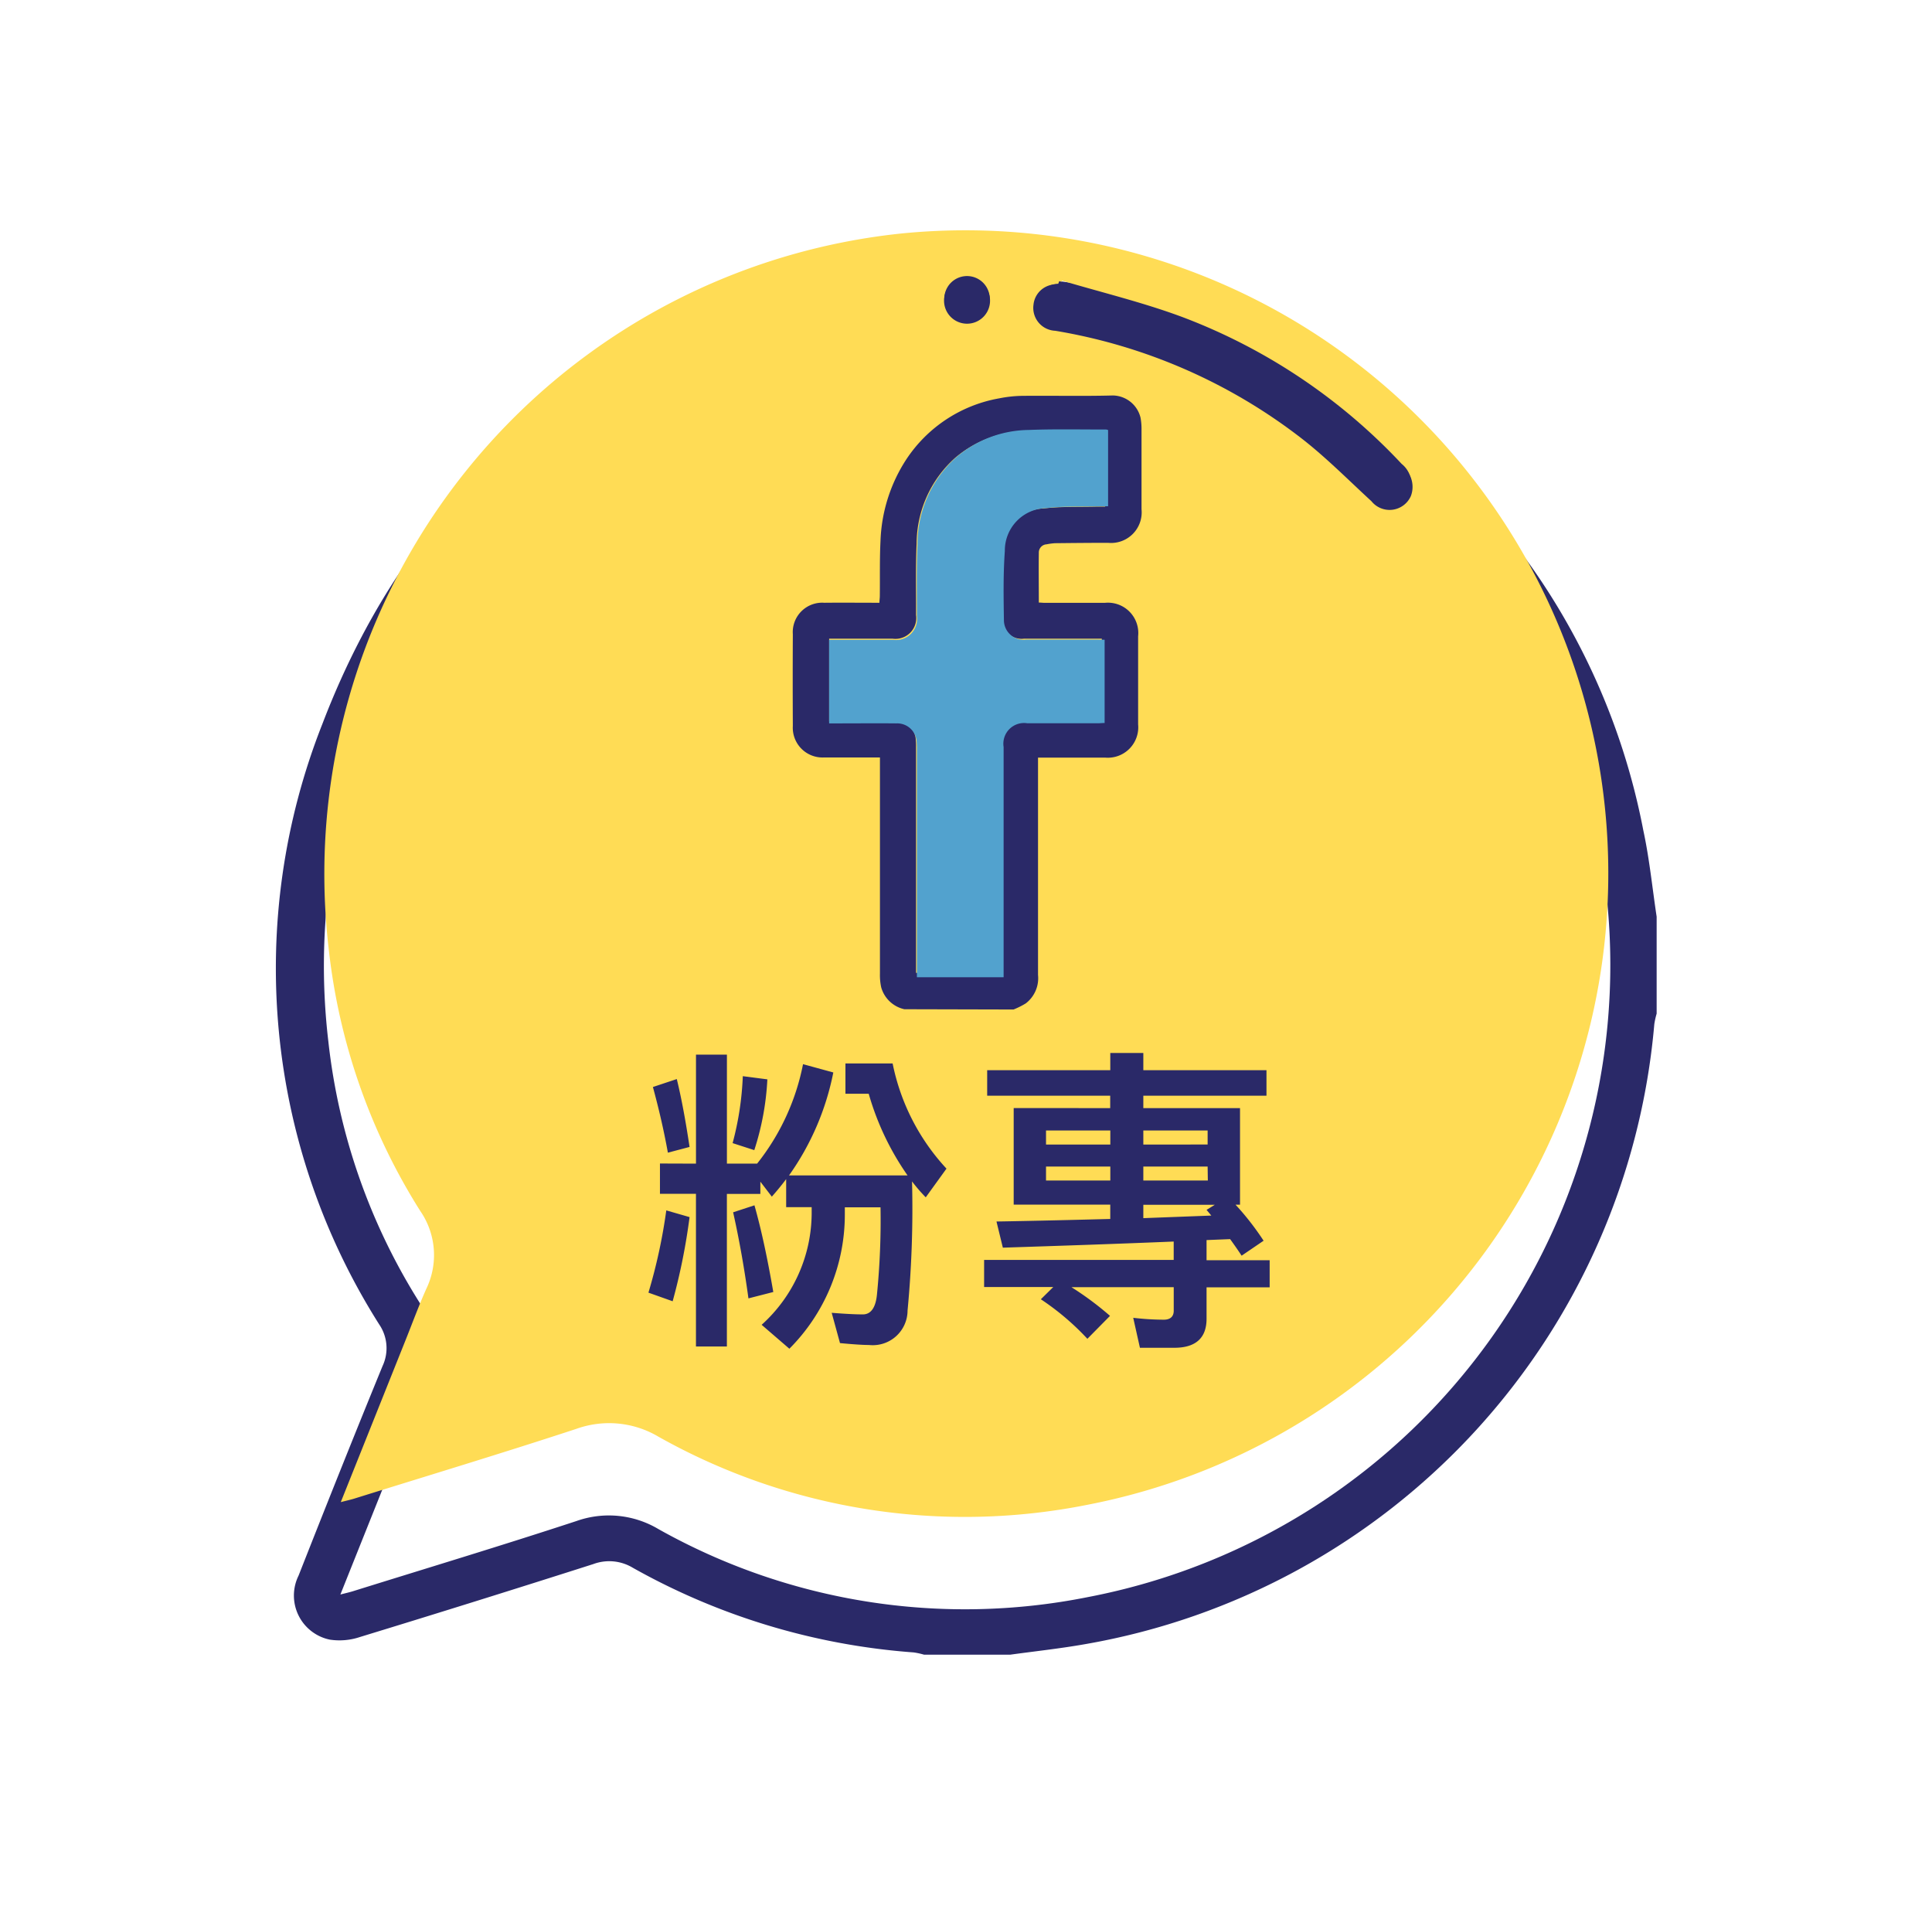 <svg xmlns="http://www.w3.org/2000/svg" xmlns:xlink="http://www.w3.org/1999/xlink" width="63.099" height="63.032" viewBox="0 0 63.099 63.032">
  <defs>
    <filter id="Path_56" x="0" y="0" width="63.099" height="63.032" filterUnits="userSpaceOnUse">
      <feOffset dy="3" input="SourceAlpha"/>
      <feGaussianBlur stdDeviation="3" result="blur"/>
      <feFlood flood-opacity="0.161"/>
      <feComposite operator="in" in2="blur"/>
      <feComposite in="SourceGraphic"/>
    </filter>
  </defs>
  <g id="FB" transform="translate(9 6)">
    <g transform="matrix(1, 0, 0, 1, -9, -6)" filter="url(#Path_56)">
      <path id="Path_56-2" data-name="Path 56" d="M697.964,974.233H695.15a2.408,2.408,0,0,0-.339-.074,21.978,21.978,0,0,1-9.173-2.764,1.493,1.493,0,0,0-1.29-.121q-3.8,1.214-7.623,2.382a2.1,2.1,0,0,1-.986.085,1.47,1.47,0,0,1-1.017-2.092c.9-2.286,1.811-4.57,2.743-6.844a1.375,1.375,0,0,0-.109-1.355,21.719,21.719,0,0,1-1.854-19.618c3.016-7.882,8.848-12.614,17.133-14.287.771-.156,1.558-.231,2.338-.344h3.166a1.861,1.861,0,0,0,.3.071,20.887,20.887,0,0,1,7.277,1.869,22.21,22.21,0,0,1,12.925,16.177c.2.926.293,1.877.435,2.816V953.3a2.6,2.6,0,0,0-.076.34,22.524,22.524,0,0,1-18.6,20.251C699.588,974.034,698.774,974.121,697.964,974.233Zm-21.877-1.965c.2-.051.308-.075.416-.109,2.43-.758,4.867-1.493,7.285-2.287a3.166,3.166,0,0,1,2.687.26,20.442,20.442,0,0,0,14.027,2.22,21.014,21.014,0,0,0-6.147-41.538A21.044,21.044,0,0,0,675.693,954.2a20.126,20.126,0,0,0,2.989,8.55,2.537,2.537,0,0,1,.2,2.545c-.245.547-.451,1.111-.674,1.669C677.514,968.7,676.819,970.438,676.087,972.268Z" transform="translate(-664.97 -923.2)" fill="#2a2968"/>
    </g>
    <path id="Path_57" data-name="Path 57" d="M687.928,983.387l2.12-5.3c.223-.557.429-1.12.674-1.667a2.535,2.535,0,0,0-.2-2.543,20.109,20.109,0,0,1-2.987-8.543,21.028,21.028,0,0,1,18.648-23.368,21,21,0,0,1,6.142,41.506,20.426,20.426,0,0,1-14.016-2.218,3.163,3.163,0,0,0-2.685-.26c-2.416.794-4.852,1.528-7.279,2.286C688.236,983.312,688.125,983.336,687.928,983.387Zm23.554-39.89-.032.108a.728.728,0,0,0-.795.65.74.74,0,0,0,.7.843,17.73,17.73,0,0,1,7.958,3.478c.794.618,1.507,1.341,2.25,2.023a.752.752,0,0,0,1.273-.167.833.833,0,0,0-.26-.948,18.984,18.984,0,0,0-7.119-4.779C714.164,944.219,712.809,943.895,711.482,943.5Zm-2.359.6a.742.742,0,0,0-1.484-.009.742.742,0,1,0,1.484.009Z" transform="translate(-685.798 -940.336)" fill="#ffdc55"/>
    <path id="Path_58" data-name="Path 58" d="M886.742,956.03c1.343.4,2.713.731,4.022,1.223a19.207,19.207,0,0,1,7.2,4.835.843.843,0,0,1,.263.959.76.76,0,0,1-1.288.169c-.752-.691-1.473-1.422-2.277-2.047a17.94,17.94,0,0,0-8.052-3.519.748.748,0,0,1-.708-.853.736.736,0,0,1,.8-.658Z" transform="translate(-861.148 -952.849)" fill="#2a2968"/>
    <path id="Path_59" data-name="Path 59" d="M861.712,955.548a.751.751,0,1,1-1.5-.01.751.751,0,0,1,1.5.01Z" transform="translate(-838.378 -951.762)" fill="#2a2968"/>
    <path id="Path_60" data-name="Path 60" d="M797.8,1026.473a1.013,1.013,0,0,1-.757-.715,1.878,1.878,0,0,1-.041-.445q0-3.395,0-6.789v-.273h-.229c-.528,0-1.057,0-1.585,0a.972.972,0,0,1-1.031-1.03q-.008-1.5,0-2.994a.961.961,0,0,1,1.028-1.027c.593-.006,1.186,0,1.8,0,0-.078.012-.146.013-.215.007-.6-.008-1.2.022-1.8a5.2,5.2,0,0,1,.844-2.669,4.59,4.59,0,0,1,3.038-1.992,4.115,4.115,0,0,1,.775-.081c.978-.009,1.957.014,2.935-.012a.947.947,0,0,1,.9.722,1.973,1.973,0,0,1,.033.349q0,1.321,0,2.641a1,1,0,0,1-1.091,1.1c-.58,0-1.161.006-1.741.012a2.153,2.153,0,0,0-.27.037.268.268,0,0,0-.252.278c-.008.533,0,1.067,0,1.623.057,0,.126.009.195.01.652,0,1.3,0,1.957,0a.991.991,0,0,1,1.091,1.092q0,1.438,0,2.876a.994.994,0,0,1-1.082,1.085c-.652,0-1.3,0-1.957,0h-.23v.272q0,3.414,0,6.828a1.035,1.035,0,0,1-.4.926,2.679,2.679,0,0,1-.4.2Zm6.448-12.1h-.23c-.77,0-1.539,0-2.309,0a.637.637,0,0,1-.718-.637c-.012-.743-.024-1.489.029-2.228a1.37,1.37,0,0,1,1.33-1.388c.58-.068,1.17-.044,1.756-.06.083,0,.166,0,.252,0v-2.464a.294.294,0,0,0-.065-.018c-.835,0-1.67-.018-2.5.014a3.665,3.665,0,0,0-2.349.888,3.774,3.774,0,0,0-1.244,2.794c-.036.774-.014,1.552-.019,2.328a.68.68,0,0,1-.768.771c-.62,0-1.239,0-1.859,0h-.211v2.7h.22c.652,0,1.3,0,1.956,0a.627.627,0,0,1,.653.6,2.226,2.226,0,0,1,.009.254q0,3.551,0,7.1v.258h2.8v-.263q0-3.59,0-7.18a.669.669,0,0,1,.766-.768h2.289c.069,0,.138-.006.211-.009Z" transform="translate(-777.263 -999.517)" fill="#2a2968"/>
    <path id="Path_61" data-name="Path 61" d="M818.02,1027.607v2.719c-.074,0-.144.009-.213.009h-2.312a.676.676,0,0,0-.774.775q0,3.627,0,7.253v.266h-2.832v-.26q0-3.587,0-7.174a2.287,2.287,0,0,0-.009-.256.634.634,0,0,0-.66-.6c-.659-.006-1.318,0-1.976,0h-.222v-2.729h.213c.626,0,1.252,0,1.878,0a.687.687,0,0,0,.776-.779c0-.784-.017-1.569.019-2.351a3.813,3.813,0,0,1,1.257-2.823,3.7,3.7,0,0,1,2.373-.9c.842-.033,1.686-.013,2.529-.015a.3.3,0,0,1,.066.018v2.489c-.087,0-.171,0-.254,0-.592.016-1.188-.008-1.774.061a1.384,1.384,0,0,0-1.344,1.4c-.054.747-.042,1.5-.03,2.251a.643.643,0,0,0,.725.643c.777,0,1.555,0,2.332,0Z" transform="translate(-790.943 -1012.717)" fill="#52a2ce"/>
    <path id="Path_113" data-name="Path 113" d="M-16.387-10.4v.989h1.176v4.986h1.01V-9.407h1.093v-.4l.375.489c.156-.177.312-.364.468-.573v.916h.833v.219a4.926,4.926,0,0,1-1.634,3.623l.906.781a6.2,6.2,0,0,0,1.811-4.4V-8.97h1.166A24.621,24.621,0,0,1-9.3-6.118c-.042.427-.2.645-.458.645-.291,0-.625-.021-1.02-.052l.271.989c.437.042.76.062.947.062A1.136,1.136,0,0,0-8.3-5.6a35.087,35.087,0,0,0,.146-4.216,5.161,5.161,0,0,0,.448.52l.677-.937a7.1,7.1,0,0,1-1.759-3.435h-1.541v.989h.76A8.913,8.913,0,0,0-8.3-10.011h-3.872a8.707,8.707,0,0,0,1.447-3.362l-.989-.271a7.545,7.545,0,0,1-1.5,3.248H-14.2v-3.56h-1.01v3.56Zm2.706-2.852a9.862,9.862,0,0,1-.333,2.186l.708.229a8.866,8.866,0,0,0,.427-2.311Zm-2.155.094-.781.26c.187.687.354,1.395.489,2.144l.708-.187C-15.544-11.77-15.679-12.509-15.836-13.154Zm-.344,4.289a17.776,17.776,0,0,1-.583,2.686l.791.281a19.968,19.968,0,0,0,.552-2.748Zm2.883-.167-.7.229q.3,1.343.5,2.811l.812-.208C-12.869-7.263-13.067-8.21-13.3-9.032Zm8.463-3.175v3.154h3.154v.468c-1.218.031-2.457.062-3.716.083l.208.854c1.915-.062,3.779-.125,5.58-.2v.6H-5.8v.885h2.259l-.406.4a8.455,8.455,0,0,1,1.52,1.291l.739-.749a10.158,10.158,0,0,0-1.26-.937H.393v.77C.393-5.4.278-5.3.07-5.3a8.575,8.575,0,0,1-1-.062l.219.979H.414c.7,0,1.051-.323,1.051-.947V-6.357H3.526v-.885H1.465V-7.9l.77-.031c.135.187.26.364.375.541l.718-.489a8.969,8.969,0,0,0-.916-1.176h.146v-3.154H-.6v-.406H3.422v-.833H-.6v-.562H-1.679v.562H-5.7v.833h4.018v.406ZM1.621-8.7-.6-8.616v-.437H1.736l-.271.167ZM1.507-9.844H-.6V-10.3h2.1Zm-3.185,0h-2.1V-10.3h2.1Zm-2.1-1.176v-.458h2.1v.458ZM-.6-11.478h2.1v.458H-.6Z" transform="translate(28.941 42.394)" fill="#2a2968"/>
  </g>
</svg>
